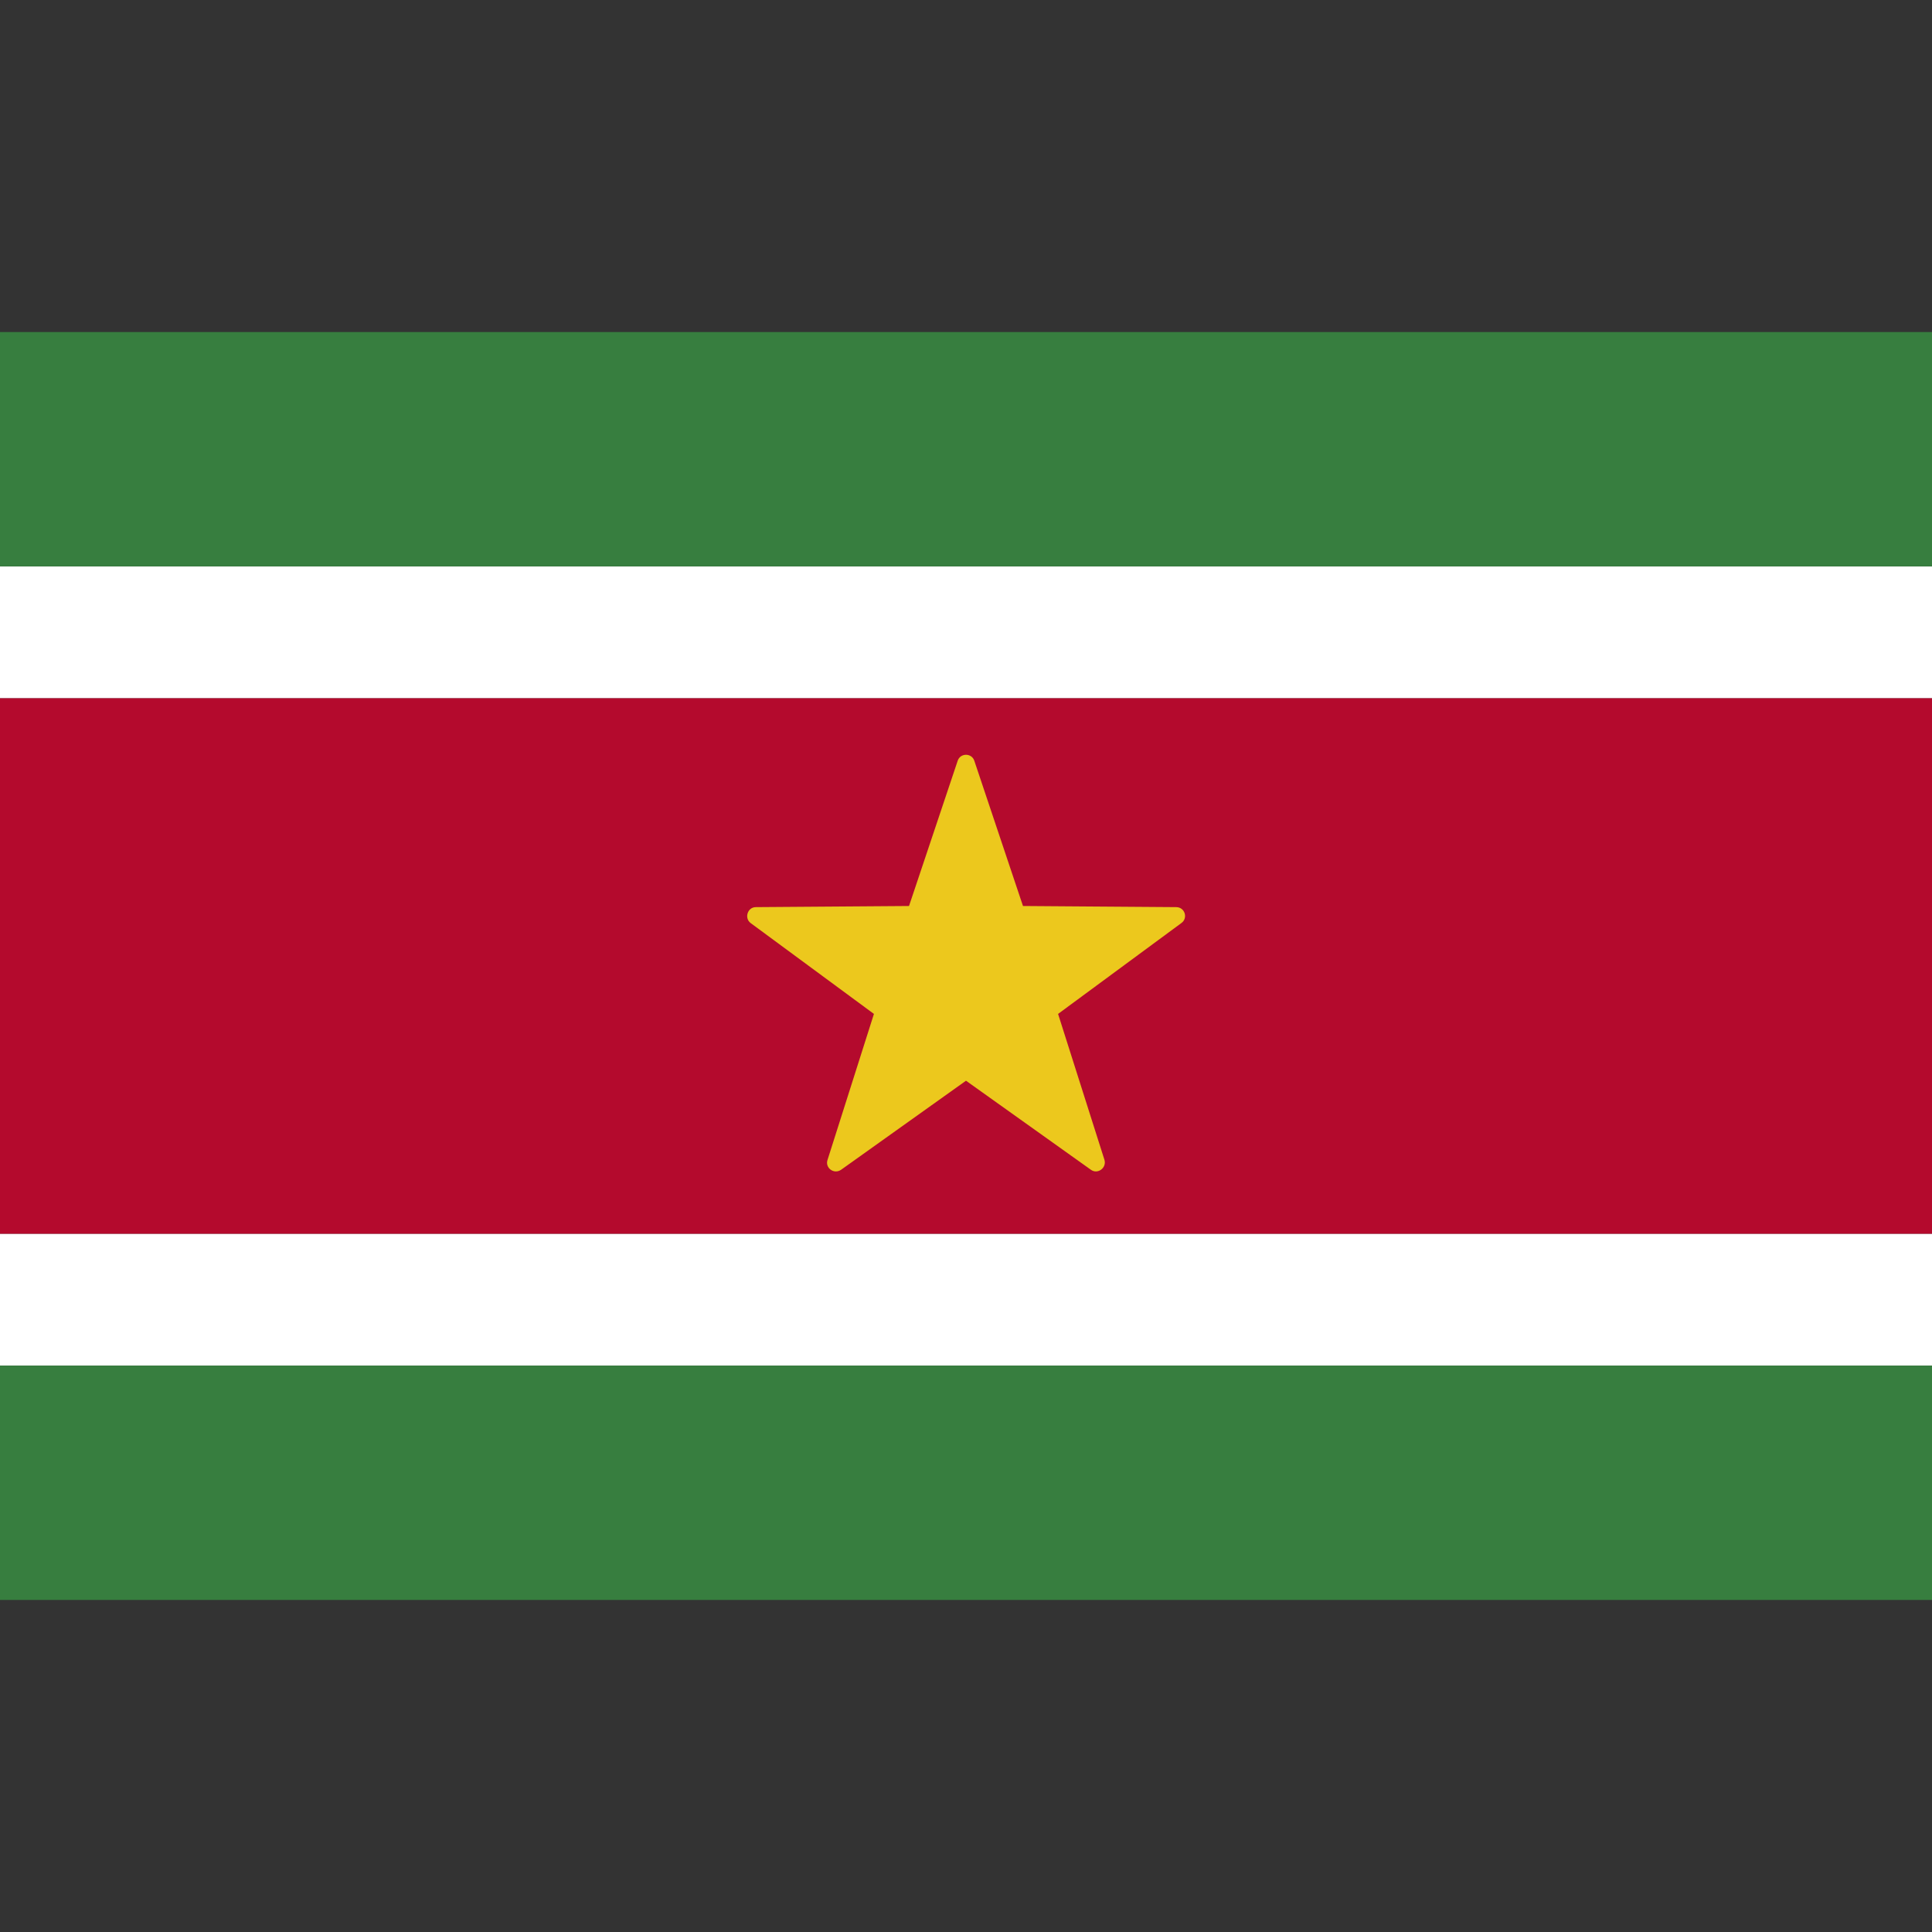 <?xml version="1.0" encoding="utf-8"?>
<!-- Generator: Adobe Illustrator 25.0.0, SVG Export Plug-In . SVG Version: 6.00 Build 0)  -->
<svg version="1.1" id="Layer_1" xmlns="http://www.w3.org/2000/svg" xmlns:xlink="http://www.w3.org/1999/xlink" x="0px" y="0px"
	 viewBox="0 0 512 512" style="enable-background:new 0 0 512 512;" xml:space="preserve">
<rect x="0" y="0" width="512" height="512" fill="#333333" stroke="none"/>
<style type="text/css">
	.st0{fill:#B40A2D;}
	.st1{fill:#FFFFFF;}
	.st2{fill:#377E3F;}
	.st3{fill:#ECC81D;}
</style>
<rect y="185" class="st0" width="512" height="142"/>
<rect y="327" class="st1" width="512" height="34.9"/>
<rect y="150.1" class="st1" width="512" height="34.9"/>
<rect y="88" class="st2" width="512" height="62.1"/>
<rect y="361.9" class="st2" width="512" height="62.1"/>
<path class="st3" d="M253.8,201.6l-12.9,38.5l-40.6,0.3c-2.2,0-3.1,2.9-1.4,4.2l32.7,24.1l-12.3,38.7c-0.7,2.1,1.7,3.9,3.6,2.6
	l33.1-23.6l33.1,23.6c1.8,1.3,4.2-0.5,3.6-2.6l-12.3-38.7l32.7-24.1c1.8-1.3,0.9-4.2-1.4-4.2l-40.6-0.3l-12.9-38.5
	C257.5,199.5,254.5,199.5,253.8,201.6z"/>
</svg>
